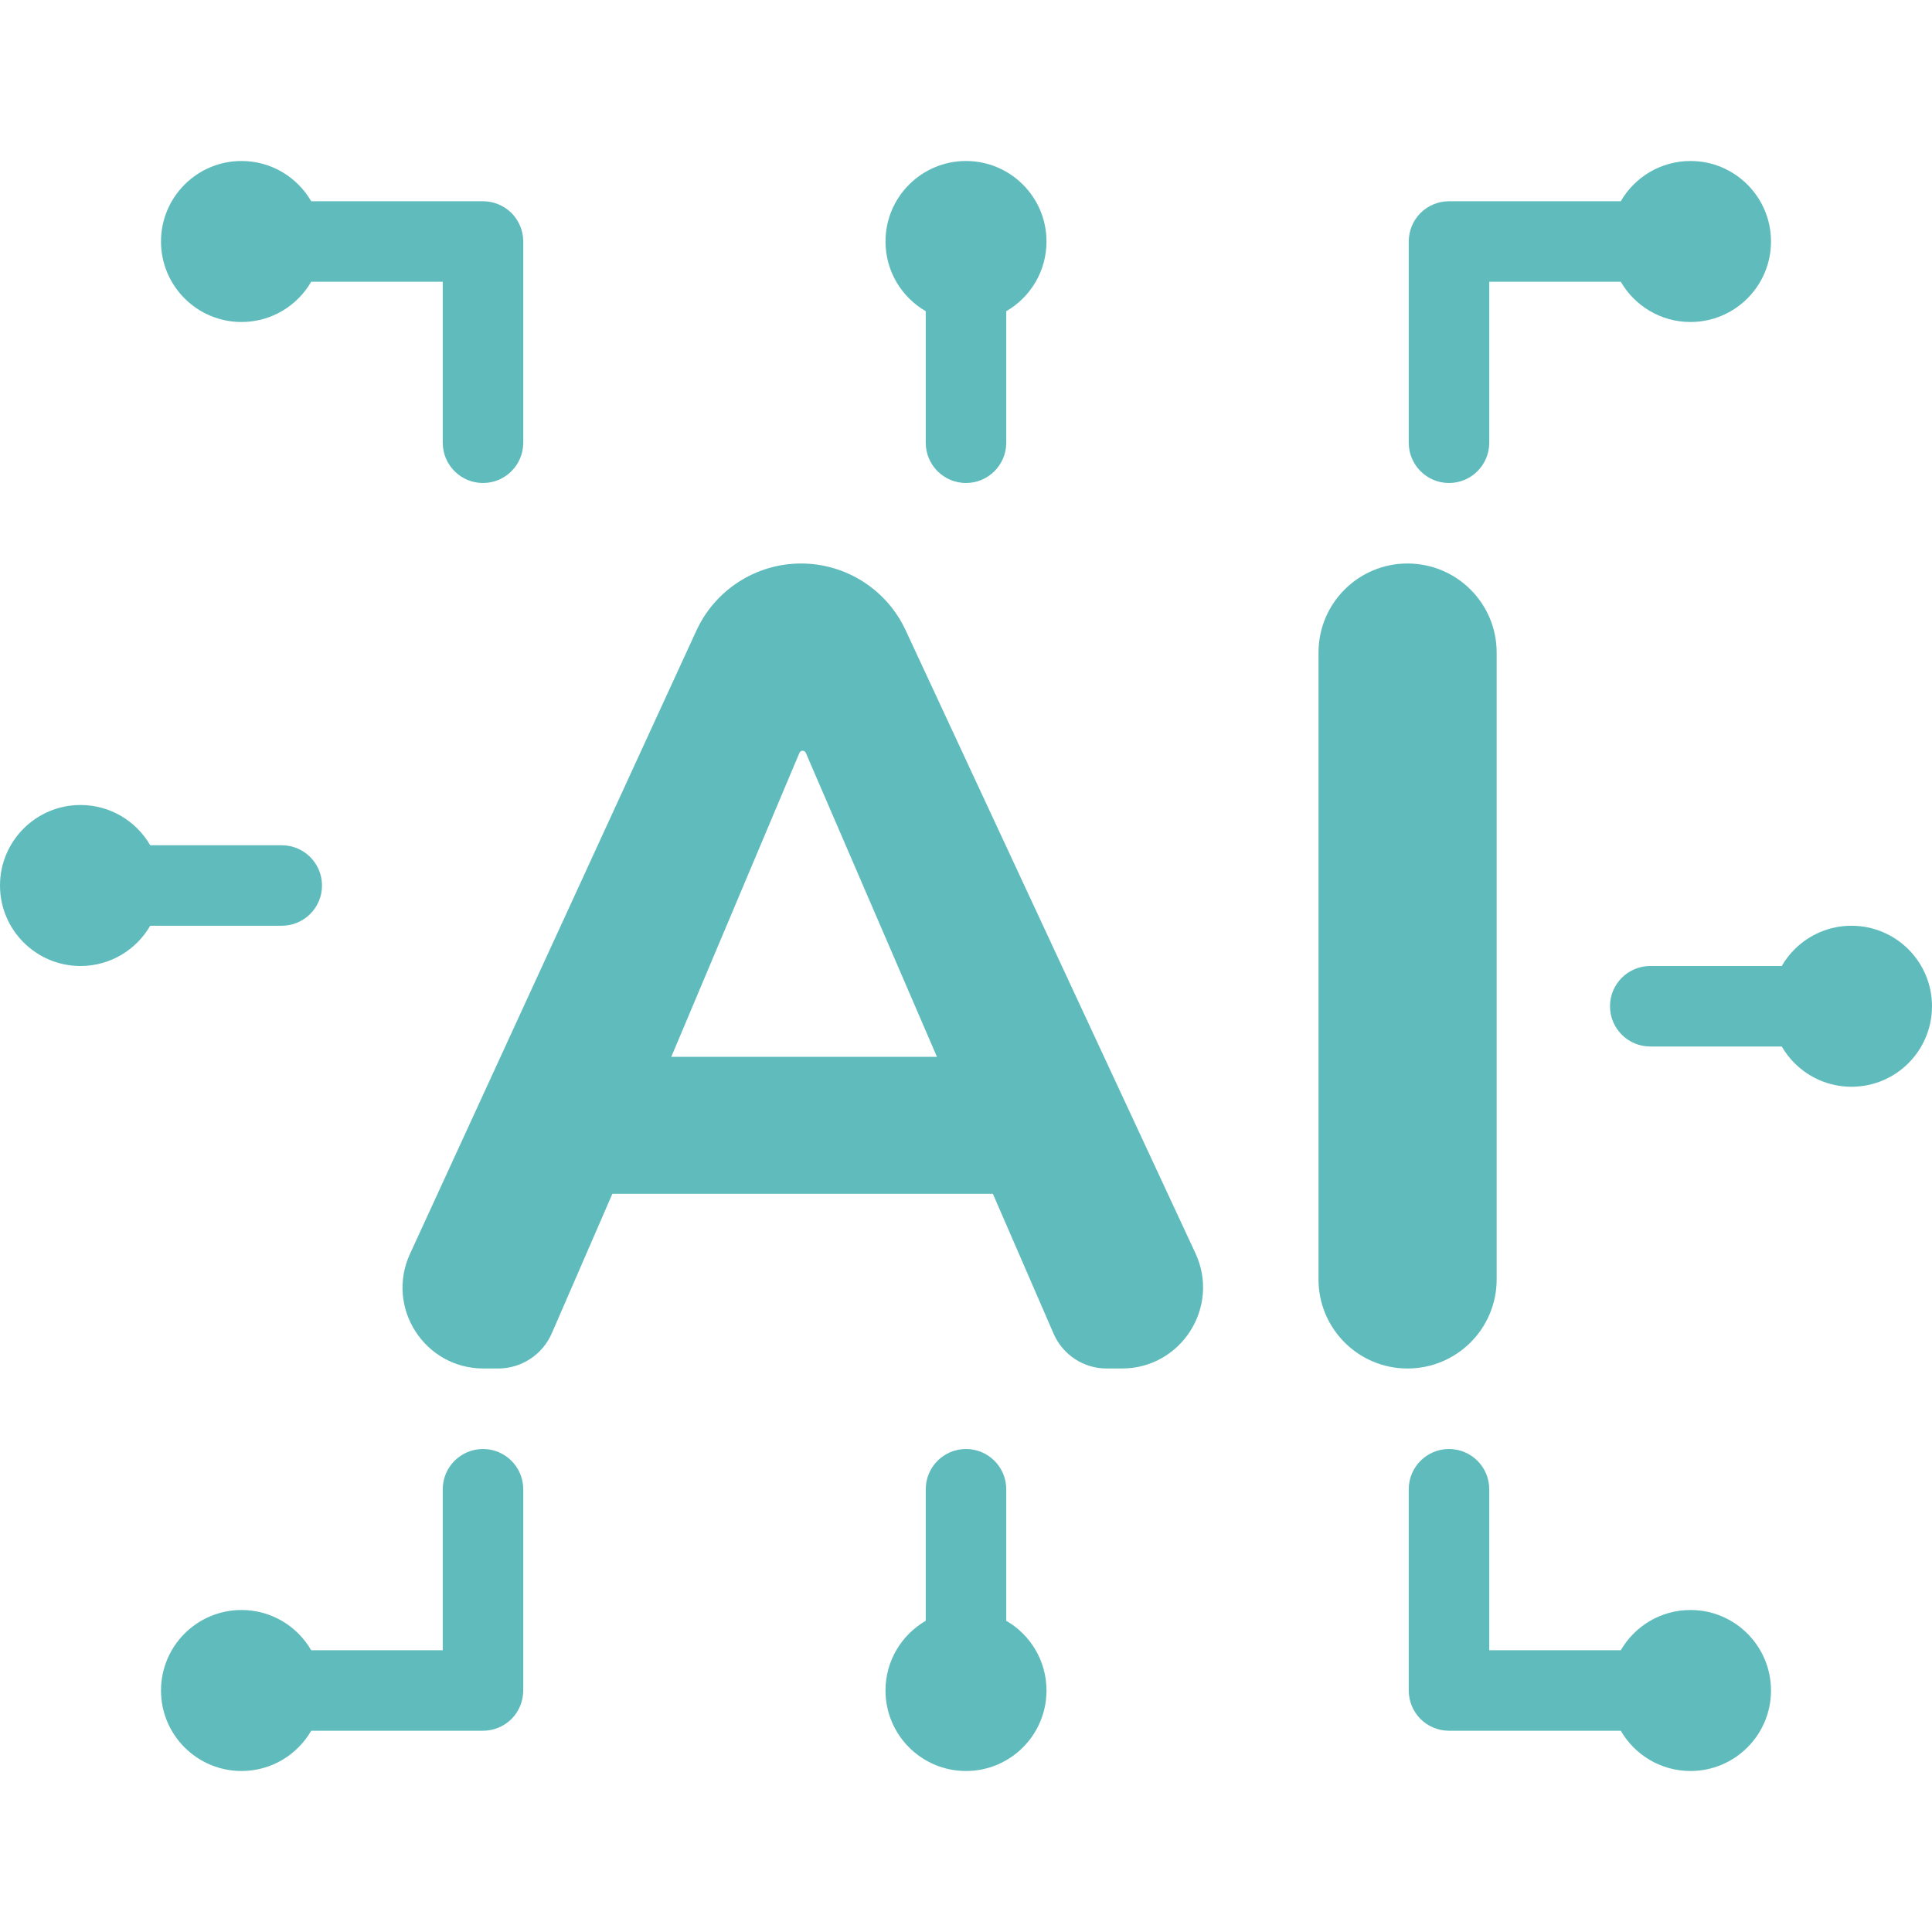 <svg width="24" height="24" viewBox="0 0 24 24" fill="none" xmlns="http://www.w3.org/2000/svg">
<path fill-rule="evenodd" clip-rule="evenodd" d="M5.093 15.576C4.787 16.241 5.273 17 6.006 17H6.188C6.478 17 6.74 16.828 6.855 16.562L7.607 14.83H12.334L13.088 16.567C13.202 16.83 13.461 17 13.747 17H13.937C14.673 17 15.161 16.235 14.85 15.568L11.249 7.827C11.014 7.323 10.508 7 9.951 7C9.392 7 8.885 7.326 8.651 7.833L5.093 15.576ZM9.931 9.352C9.938 9.337 9.953 9.326 9.97 9.326C9.988 9.326 10.003 9.336 10.01 9.352L11.639 13.128H8.339L9.931 9.352ZM16.379 15.894C16.379 16.505 16.874 17 17.485 17C18.096 17 18.592 16.505 18.592 15.894V8.106C18.592 7.495 18.096 7 17.485 7C16.874 7 16.379 7.495 16.379 8.106V15.894Z" fill="#60BCBC"/>
<path fill-rule="evenodd" clip-rule="evenodd" d="M20 12.5C20 12.224 20.224 12 20.5 12H22.5C22.776 12 23 12.224 23 12.5C23 12.776 22.776 13 22.5 13H20.5C20.224 13 20 12.776 20 12.5Z" fill="#60BCBC"/>
<circle cx="23" cy="12.5" r="1" fill="#60BCBC"/>
<path fill-rule="evenodd" clip-rule="evenodd" d="M13 3C13 2.448 12.552 2 12 2C11.448 2 11 2.448 11 3C11 3.37 11.201 3.693 11.5 3.866L11.5 5.5C11.5 5.776 11.724 6 12 6C12.276 6 12.5 5.776 12.5 5.5L12.5 3.866C12.799 3.693 13 3.37 13 3Z" fill="#60BCBC"/>
<path fill-rule="evenodd" clip-rule="evenodd" d="M12.5 18.5C12.5 18.224 12.276 18 12 18C11.724 18 11.5 18.224 11.5 18.5L11.5 20.134C11.201 20.307 11 20.63 11 21C11 21.552 11.448 22 12 22C12.552 22 13 21.552 13 21C13 20.63 12.799 20.307 12.5 20.134L12.5 18.5Z" fill="#60BCBC"/>
<path fill-rule="evenodd" clip-rule="evenodd" d="M1 10C0.448 10 0 10.448 0 11C0 11.552 0.448 12 1 12C1.37 12 1.693 11.799 1.866 11.5L3.5 11.5C3.776 11.5 4 11.276 4 11C4 10.724 3.776 10.5 3.5 10.5L1.866 10.5C1.693 10.201 1.37 10 1 10Z" fill="#60BCBC"/>
<path fill-rule="evenodd" clip-rule="evenodd" d="M22 3C22 2.448 21.552 2 21 2C20.63 2 20.307 2.201 20.134 2.5L18 2.5C17.867 2.5 17.74 2.553 17.646 2.646C17.553 2.74 17.5 2.867 17.5 3V5.5C17.5 5.776 17.724 6 18 6C18.276 6 18.5 5.776 18.5 5.5V3.5L20.134 3.5C20.307 3.799 20.63 4 21 4C21.552 4 22 3.552 22 3Z" fill="#60BCBC"/>
<path fill-rule="evenodd" clip-rule="evenodd" d="M6.5 18.5C6.5 18.224 6.276 18 6 18C5.724 18 5.5 18.224 5.5 18.5L5.5 20.5L3.866 20.5C3.693 20.201 3.37 20 3 20C2.448 20 2 20.448 2 21C2 21.552 2.448 22 3 22C3.37 22 3.693 21.799 3.866 21.5L6 21.5C6.133 21.5 6.26 21.447 6.354 21.354C6.447 21.26 6.5 21.133 6.5 21L6.5 18.5Z" fill="#60BCBC"/>
<path fill-rule="evenodd" clip-rule="evenodd" d="M3.866 2.5C3.693 2.201 3.37 2 3 2C2.448 2 2 2.448 2 3C2 3.552 2.448 4 3 4C3.37 4 3.693 3.799 3.866 3.5L5.5 3.5V5.5C5.5 5.776 5.724 6 6 6C6.276 6 6.5 5.776 6.5 5.5V3C6.5 2.867 6.447 2.74 6.354 2.646C6.26 2.553 6.133 2.5 6 2.5L3.866 2.5Z" fill="#60BCBC"/>
<path fill-rule="evenodd" clip-rule="evenodd" d="M20.134 20.5C20.307 20.201 20.63 20 21 20C21.552 20 22 20.448 22 21C22 21.552 21.552 22 21 22C20.63 22 20.307 21.799 20.134 21.5H18C17.867 21.5 17.74 21.447 17.646 21.354C17.553 21.26 17.5 21.133 17.5 21V18.5C17.5 18.224 17.724 18 18 18C18.276 18 18.5 18.224 18.5 18.5L18.5 20.5H20.134Z" fill="#60BCBC"/>
</svg>
